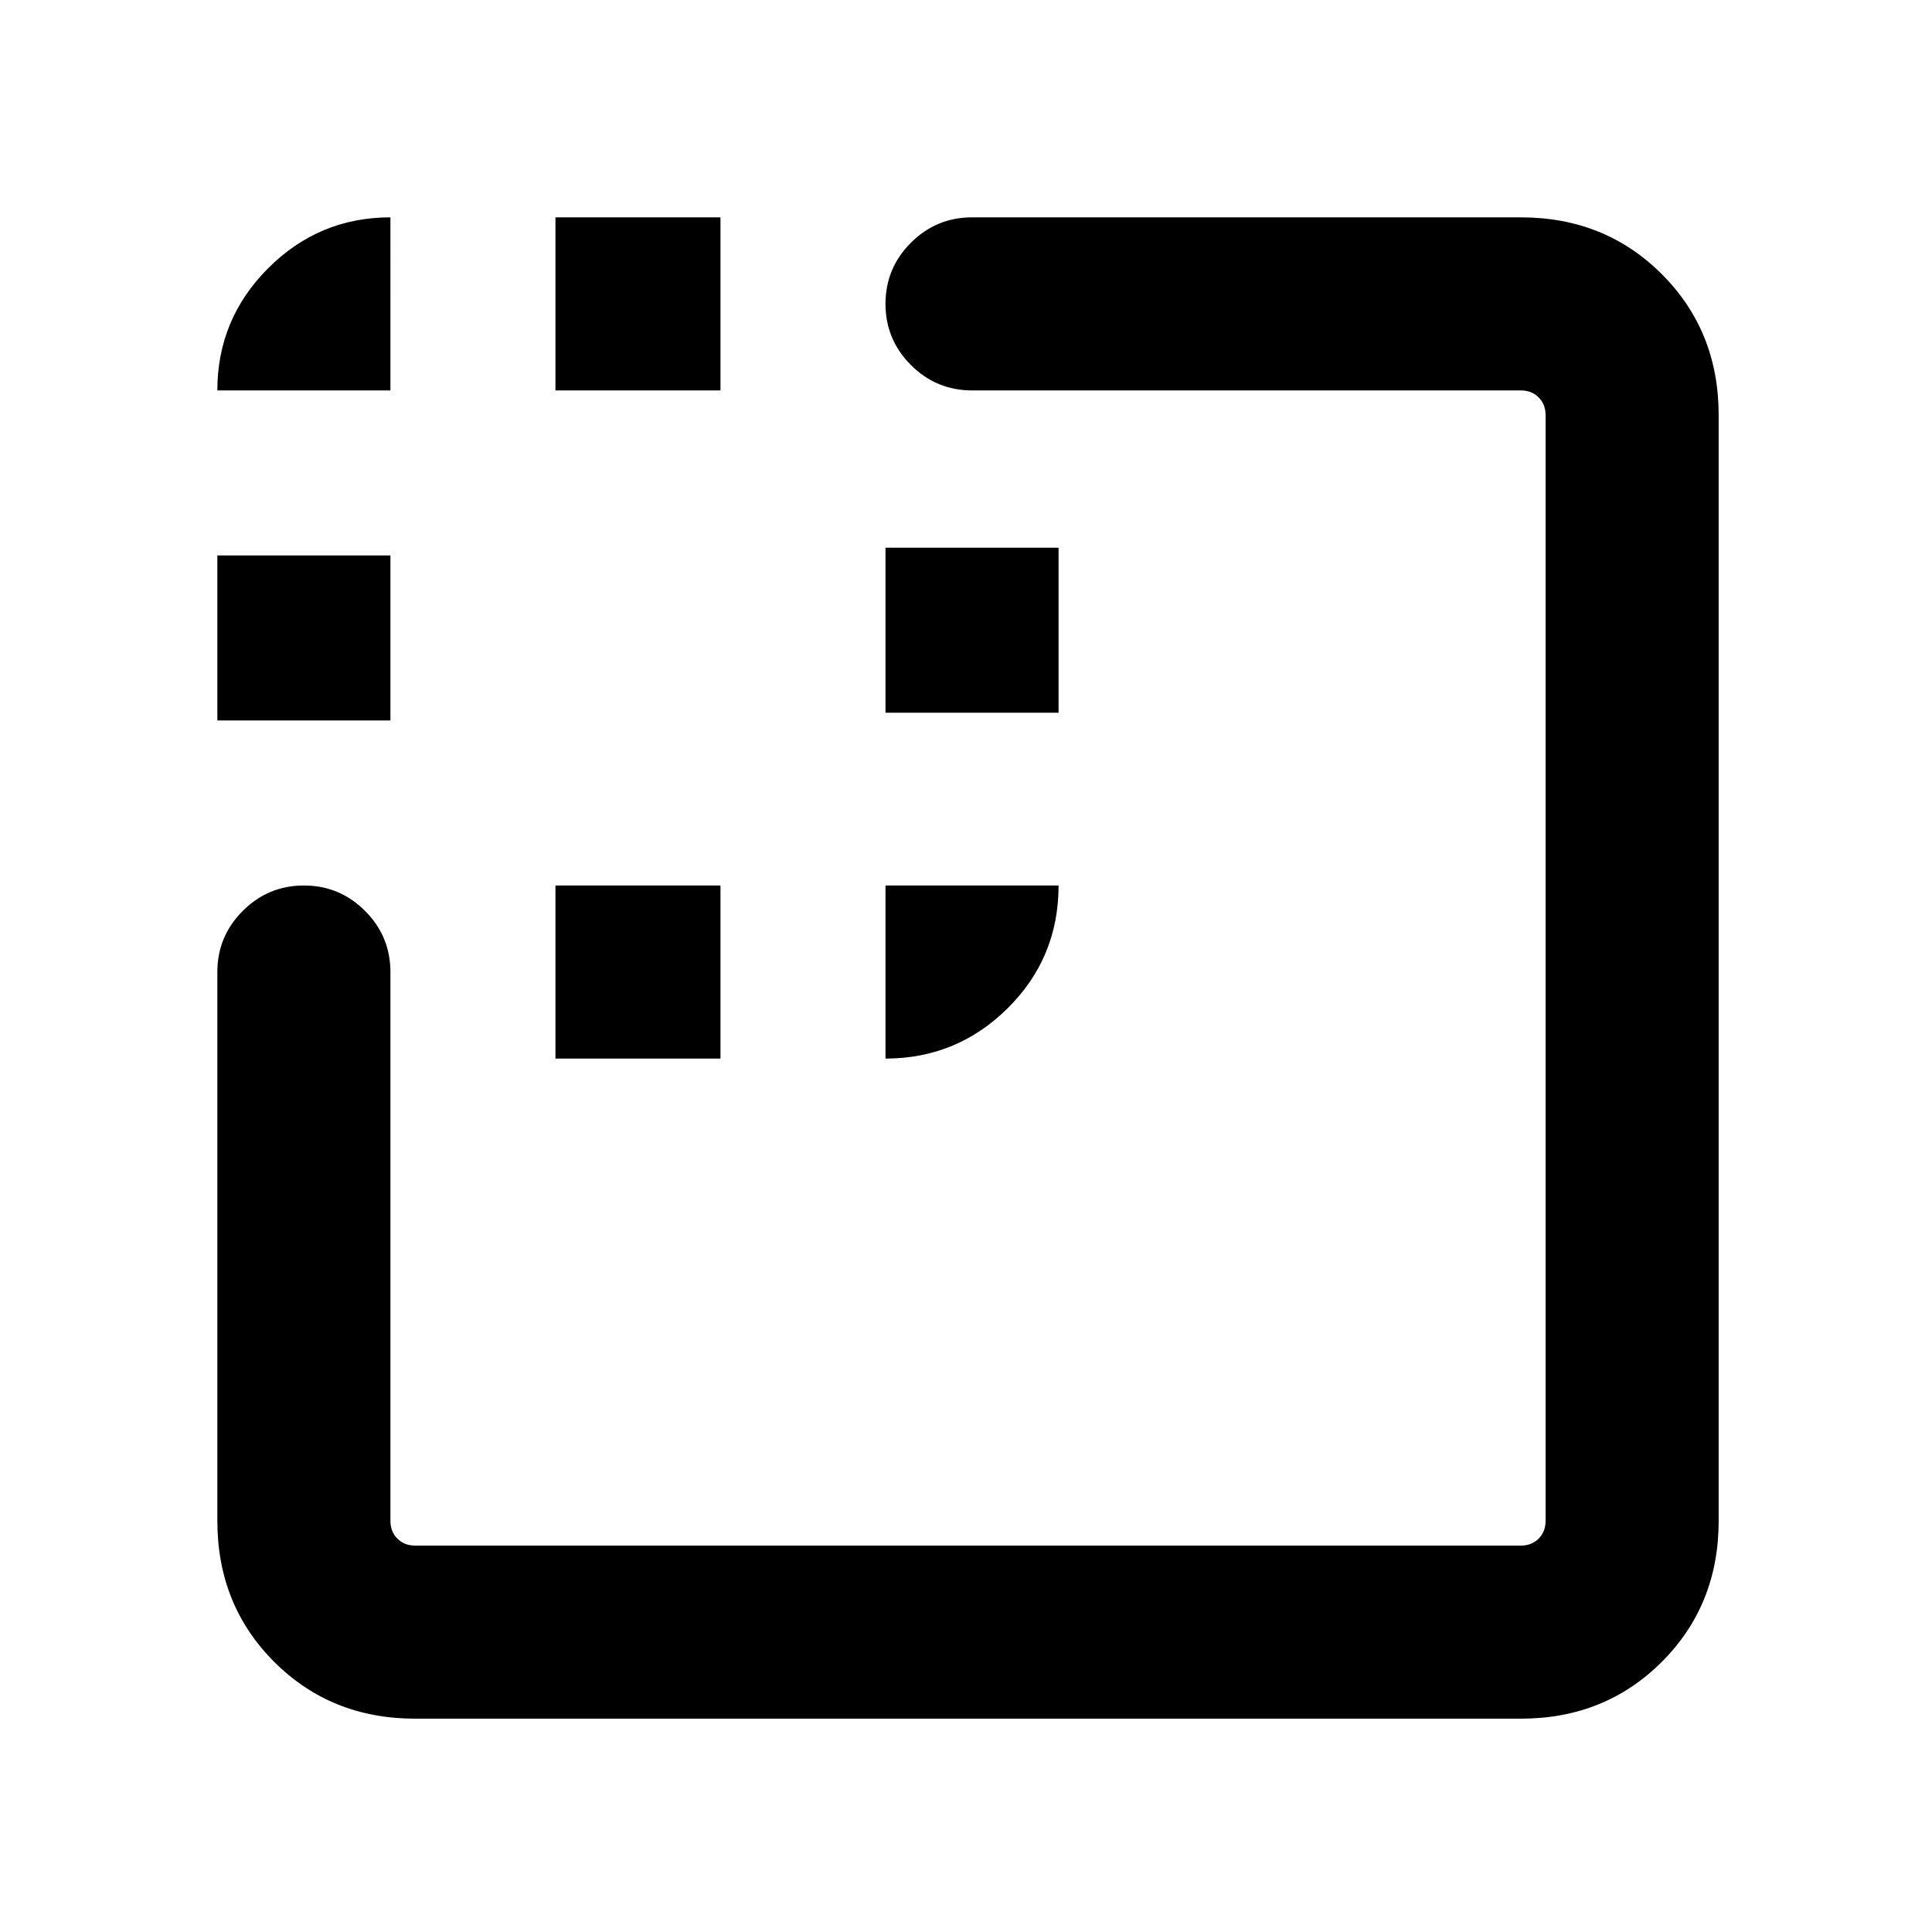 <svg xmlns="http://www.w3.org/2000/svg" height="24" viewBox="0 96 960 960" width="24"><path d="M108.001 454v-82H194v82h-85.999ZM276 621.999V536h82v85.999h-82ZM276 290v-85.999h82V290h-82Zm164 160.154v-82h85.999v82H440ZM206.309 949.999q-41.827 0-70.067-28.241-28.241-28.24-28.241-70.067V578.999q0-17.749 12.629-30.374T151.014 536q17.756 0 30.371 12.625Q194 561.25 194 578.999v272.692q0 5.385 3.462 8.847 3.462 3.462 8.847 3.462h549.382q5.385 0 8.847-3.462 3.462-3.462 3.462-8.847V302.309q0-5.385-3.462-8.847-3.462-3.462-8.847-3.462H482.999q-17.749 0-30.374-12.629Q440 264.743 440 246.987q0-17.755 12.625-30.37 12.625-12.616 30.374-12.616h272.692q41.827 0 70.067 28.241 28.241 28.24 28.241 70.067v549.382q0 41.827-28.241 70.067-28.24 28.241-70.067 28.241H206.309ZM108.001 290q0-35.474 25.263-60.736 25.262-25.263 60.736-25.263V290h-85.999ZM440 621.999V536h85.999q0 35.922-25.263 60.961-25.262 25.038-60.736 25.038Z"/></svg>